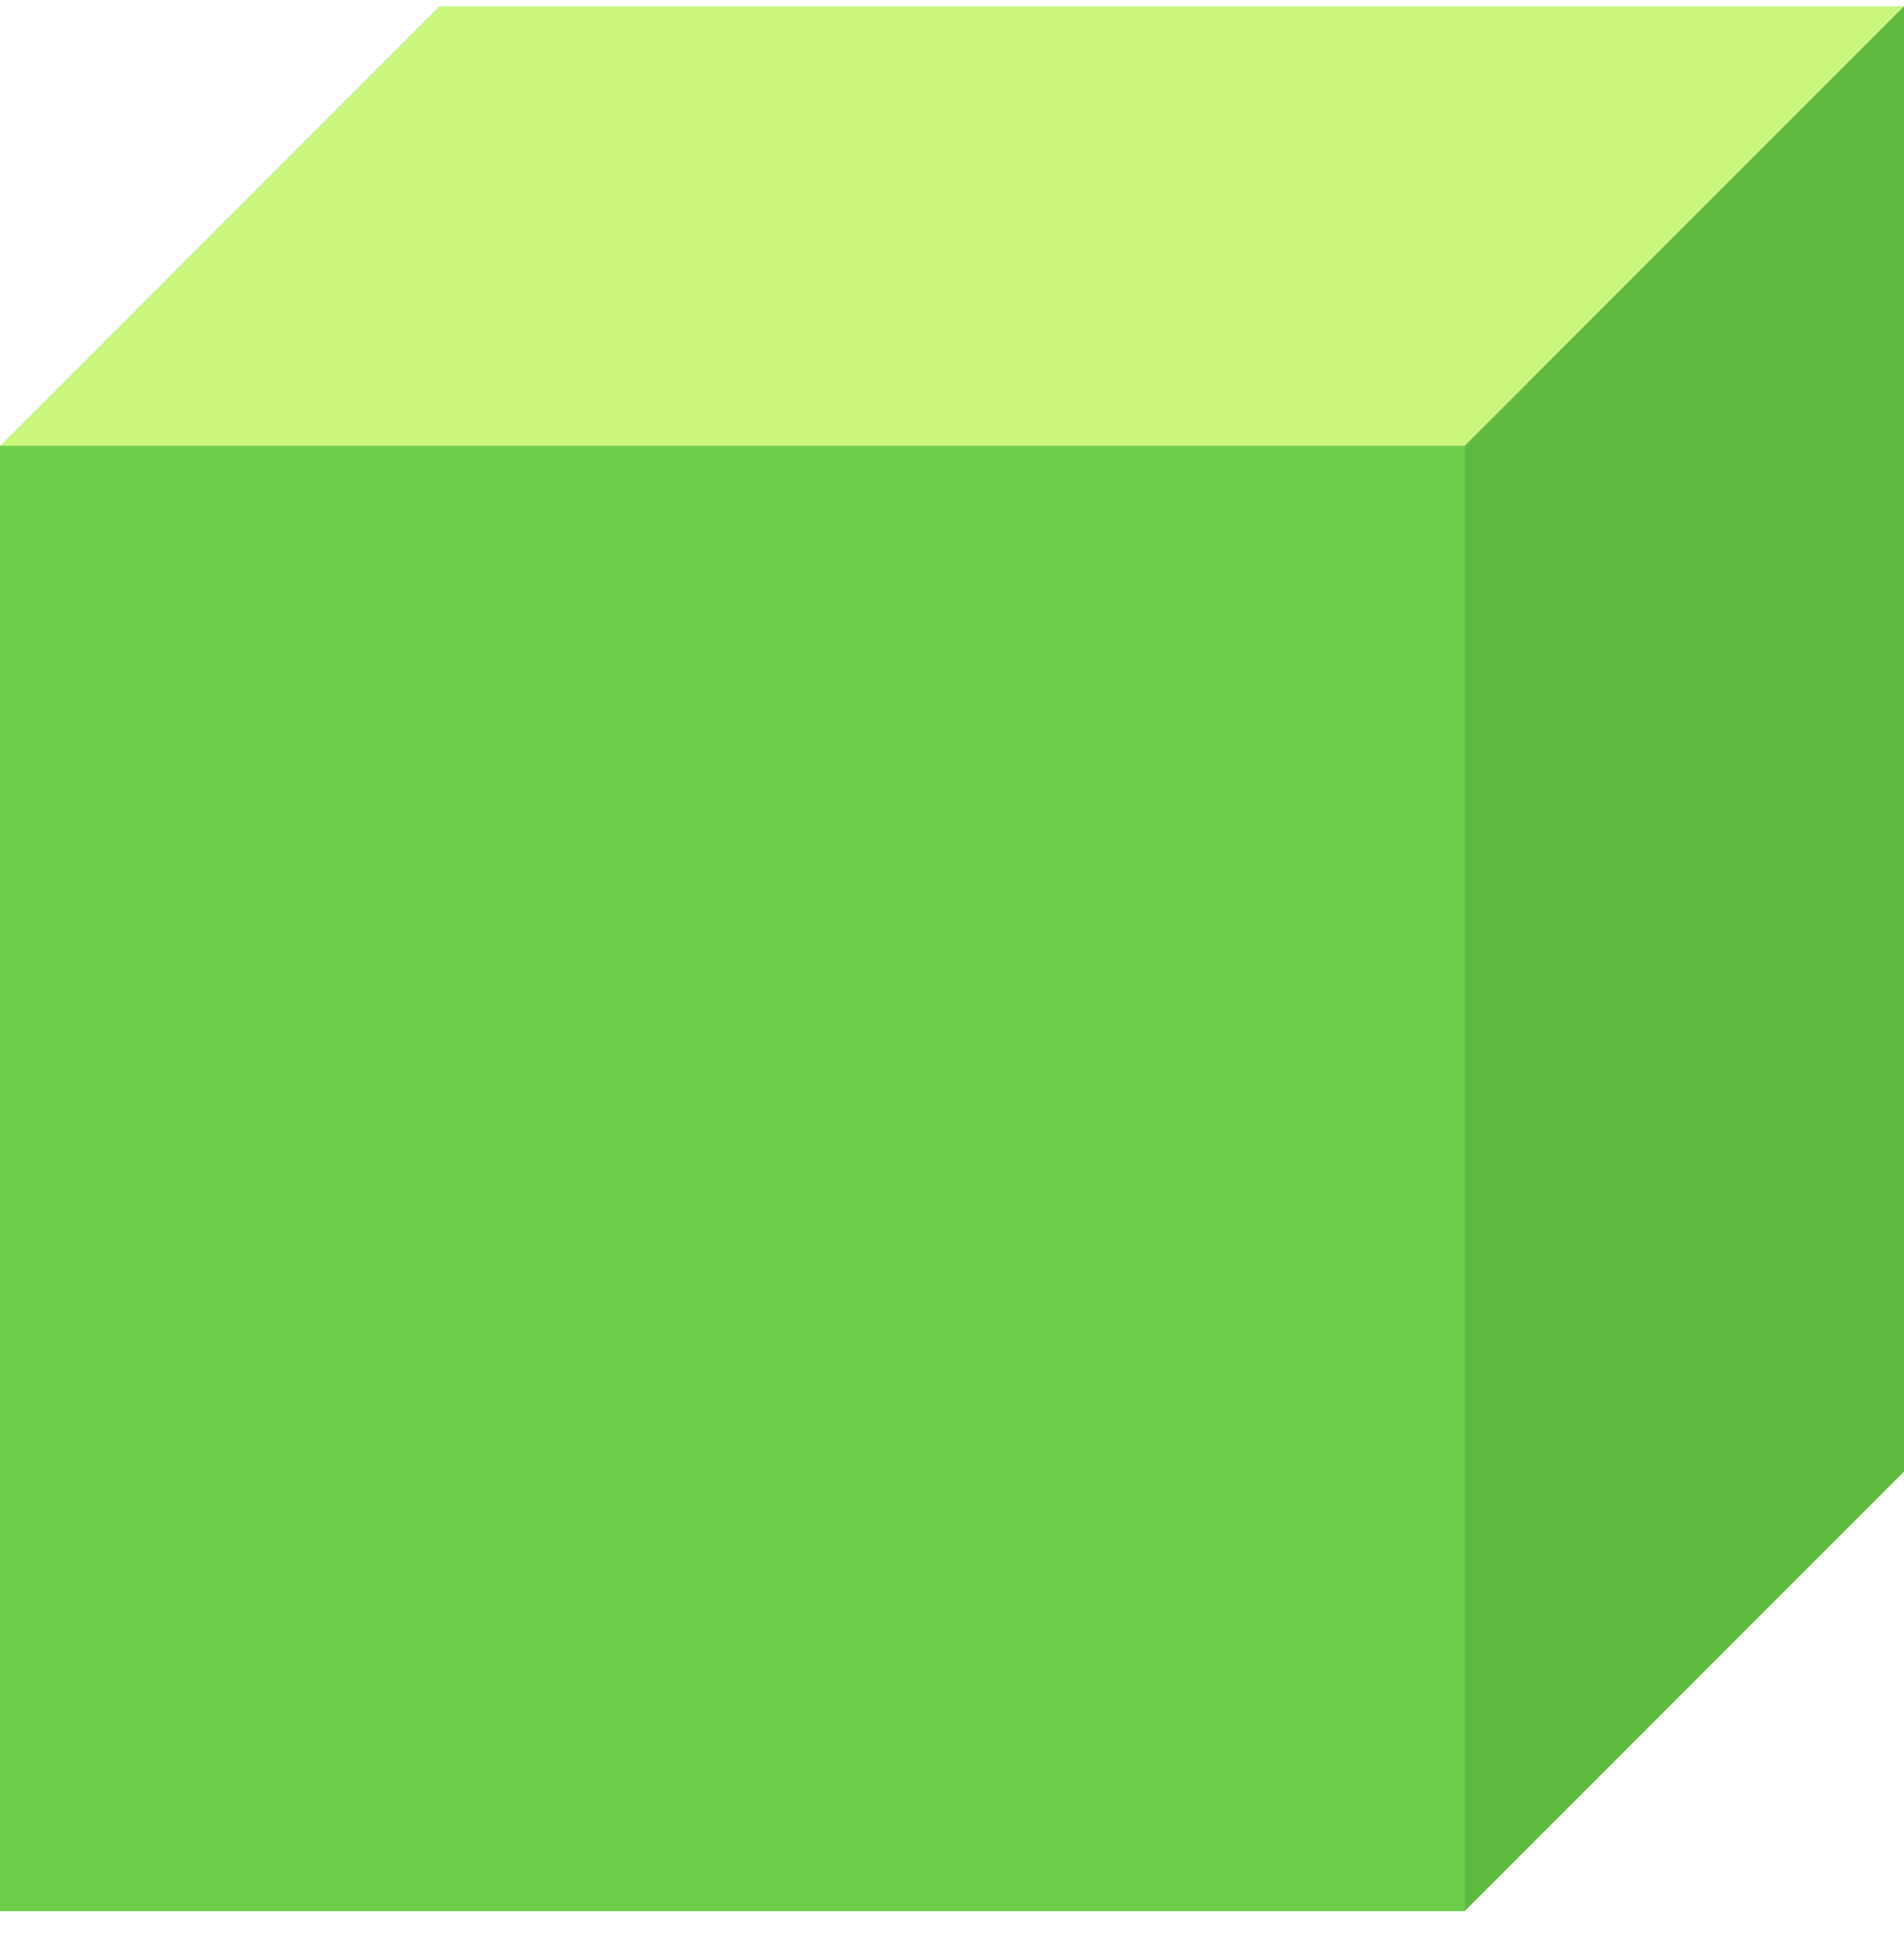 <svg width="50" height="51" viewBox="0 0 50 51" fill="none" xmlns="http://www.w3.org/2000/svg">
<path d="M50 0.164L38.462 11.702H0L11.538 0.164L50 0.164Z" fill="#C9F87C"/>
<rect y="11.702" width="38.462" height="38.462" fill="#6BCD49"/>
<path d="M50 38.625V0.164L38.462 11.703V50.164L50 38.625Z" fill="#5EBA3F"/>
</svg>
